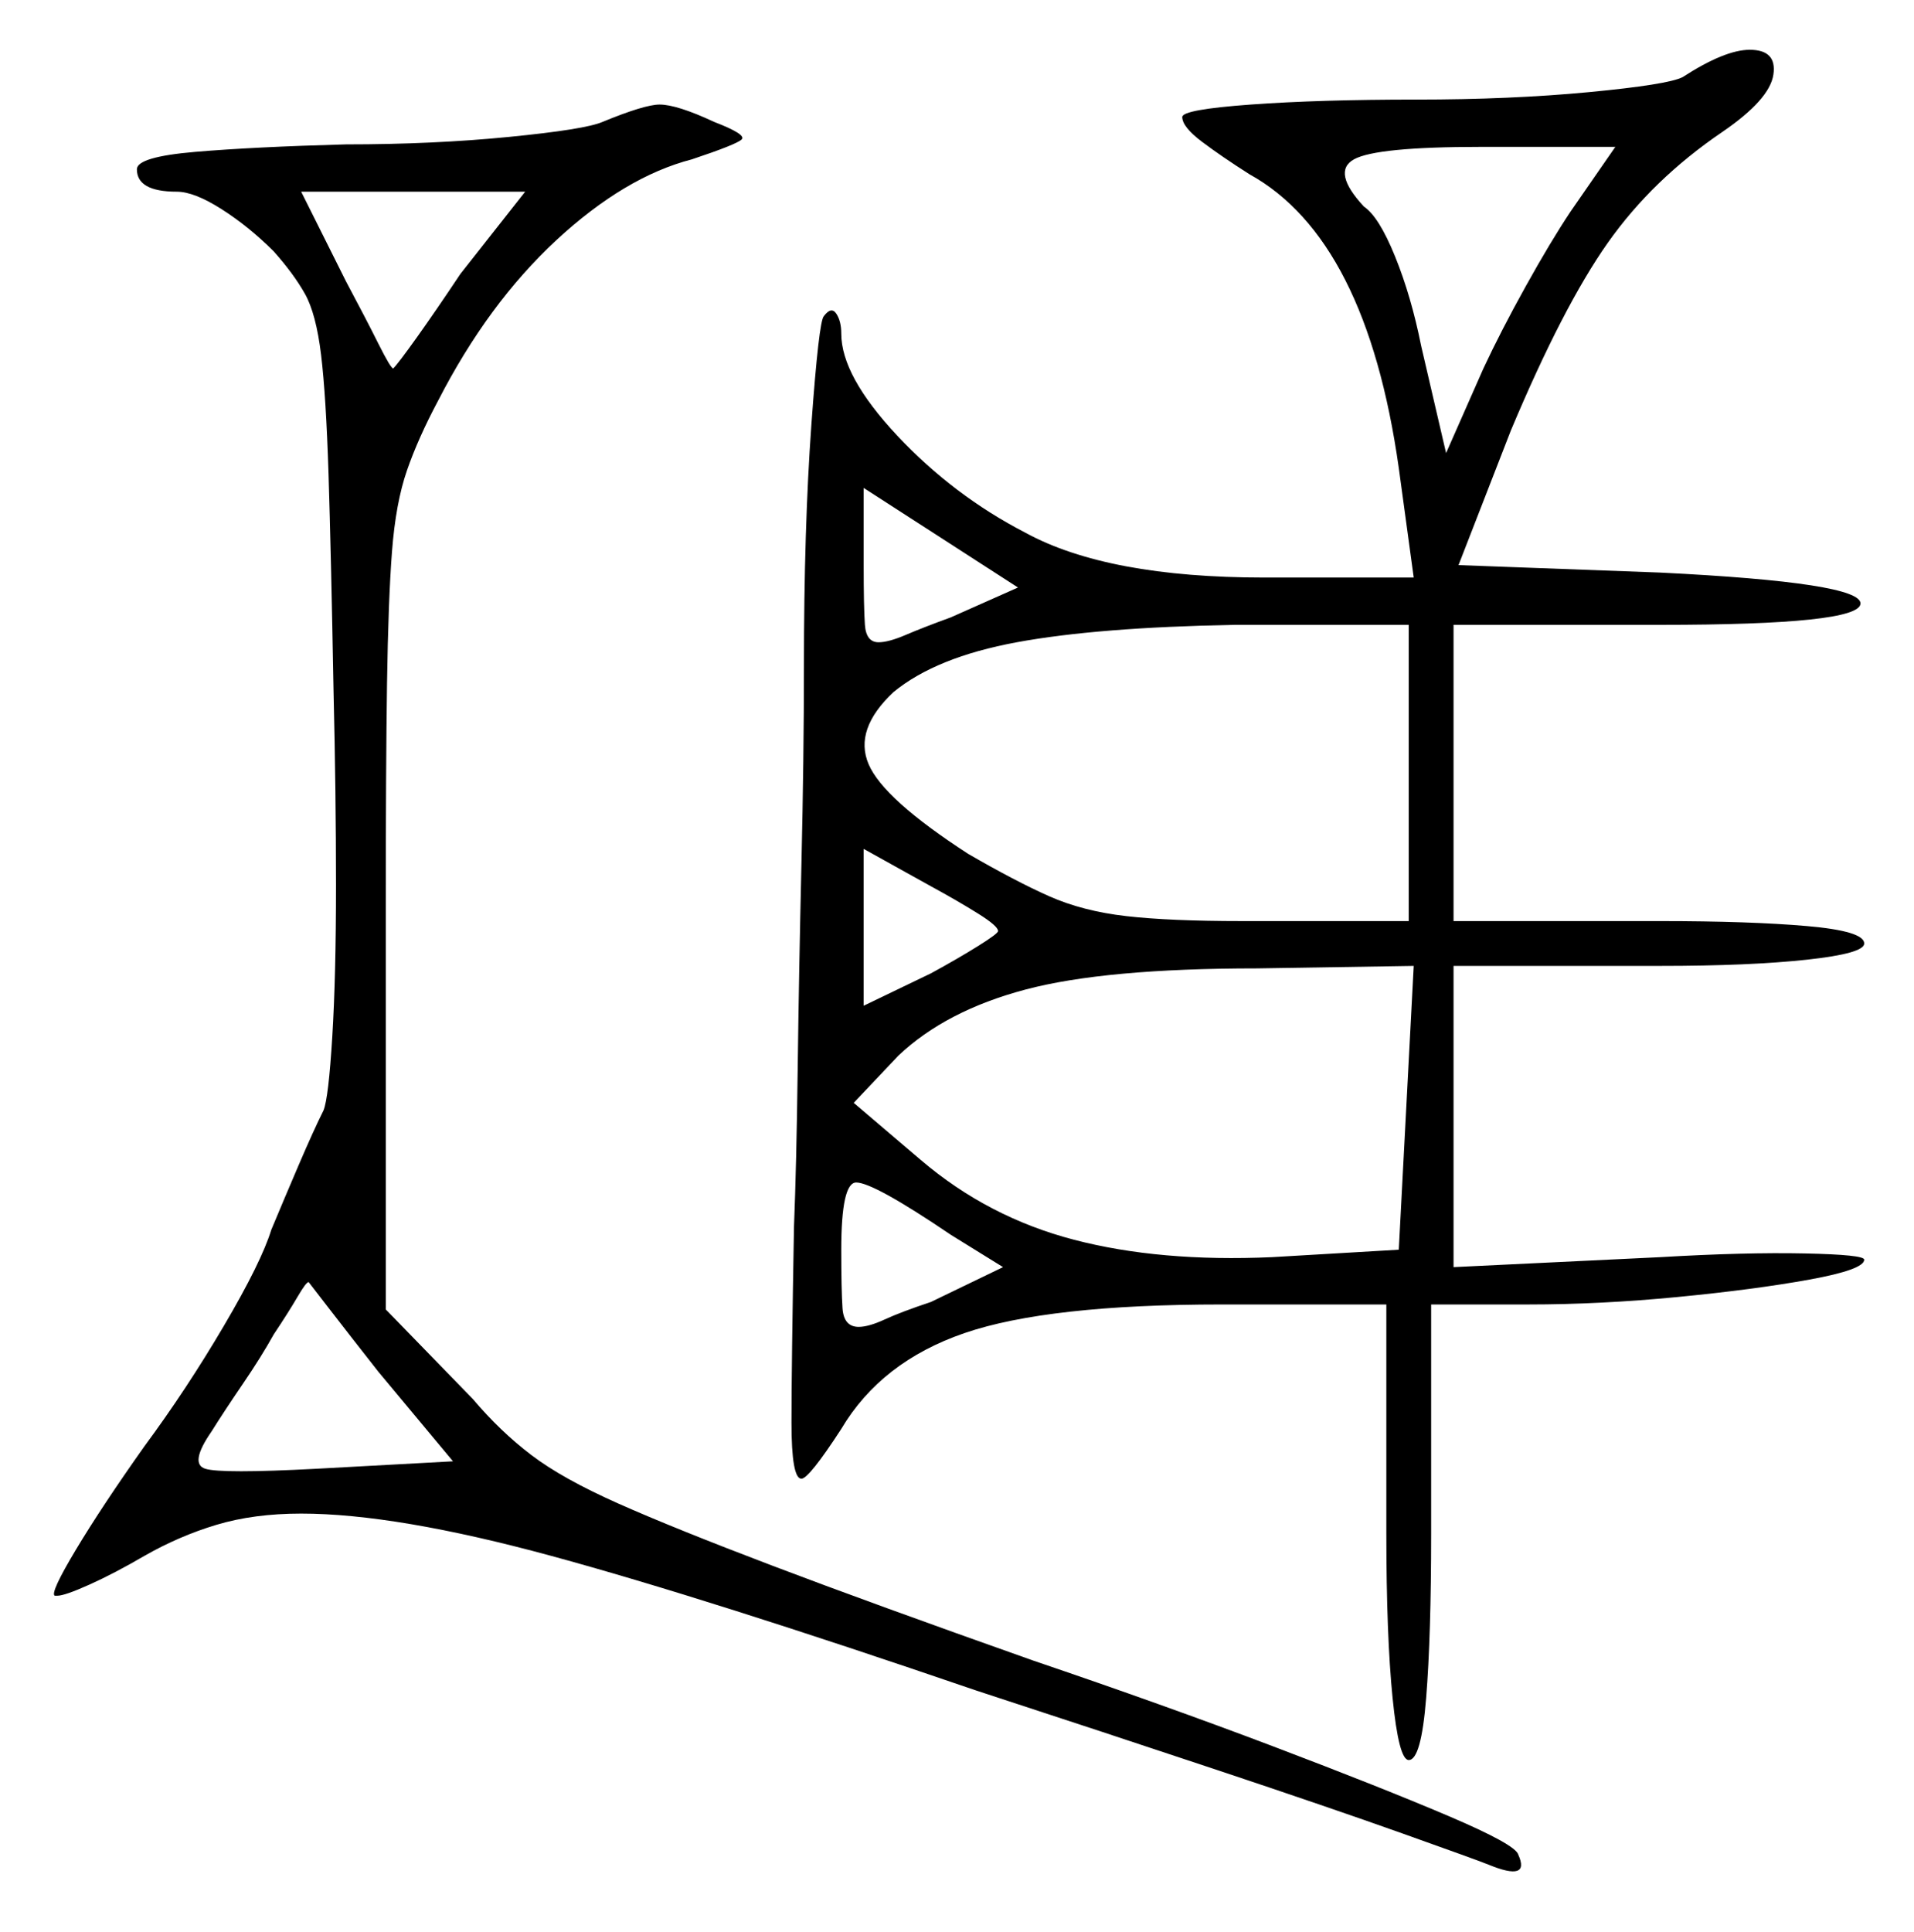 <svg xmlns="http://www.w3.org/2000/svg" width="384.5" height="388.0" viewBox="0 0 384.5 388.0"><path d="M91.0 293.5 76.0 275.5Q70.5 268.5 66.25 263.0Q62.0 257.5 62.0 257.5Q61.5 257.5 59.75 260.5Q58.0 263.5 55.0 268.0Q52.5 272.5 48.75 278.0Q45.0 283.5 42.5 287.5Q38.0 294.0 41.25 295.0Q44.5 296.0 63.5 295.0ZM201.5 254.5 191.0 248.0Q175.5 237.5 172.0 237.5Q169.0 237.5 169.0 251.0Q169.0 259.0 169.25 262.75Q169.5 266.5 172.5 266.5Q174.5 266.5 177.75 265.0Q181.0 263.5 187.0 261.5ZM200.5 187.0Q200.5 186.0 196.5 183.5Q192.5 181.0 187.0 178.0L173.5 170.5V202.0L187.0 195.5Q192.5 192.5 196.5 190.0Q200.5 187.5 200.5 187.0ZM281.0 251.0 284.0 194.0 252.5 194.5Q222.0 194.5 206.0 198.75Q190.0 203.0 180.5 212.0L171.5 221.5L185.0 233.0Q198.5 244.5 215.75 249.0Q233.0 253.5 255.5 252.5ZM92.5 55.0 105.5 38.5H60.5L69.5 56.5Q73.5 64.0 76.0 69.0Q78.5 74.0 79.0 74.0Q80.0 73.0 83.75 67.75Q87.5 62.5 92.5 55.0ZM191.0 124.0 204.5 118.0 173.5 98.0V113.5Q173.5 122.0 173.75 125.5Q174.0 129.0 176.5 129.0Q178.5 129.0 182.0 127.5Q185.5 126.0 191.0 124.0ZM283.0 185.0V125.5H248.0Q220.5 126.0 204.25 129.0Q188.0 132.0 179.5 139.0Q171.5 146.5 174.5 153.5Q177.5 160.5 194.5 171.5Q204.0 177.0 210.75 180.0Q217.5 183.0 226.25 184.0Q235.0 185.0 249.5 185.0ZM315.5 42.5 324.5 29.5H297.5Q276.5 29.5 272.0 32.0Q267.5 34.5 274.0 41.5Q277.0 43.5 280.25 51.5Q283.5 59.5 285.5 69.5L290.5 91.0L298.0 74.0Q301.5 66.5 306.5 57.5Q311.5 48.5 315.5 42.5ZM121.0 24.5Q129.5 21.0 132.5 21.0Q136.0 21.0 143.5 24.5Q150.0 27.0 149.0 28.0Q148.0 29.0 139.0 32.0Q125.5 35.5 111.75 48.25Q98.0 61.0 88.0 80.5Q84.0 88.0 81.75 94.5Q79.5 101.0 78.75 110.75Q78.0 120.5 77.75 137.25Q77.5 154.0 77.5 182.5V263.0L95.0 281.0Q100.5 287.5 106.75 292.25Q113.0 297.0 124.25 302.0Q135.5 307.0 155.25 314.5Q175.0 322.0 207.5 333.5Q234.0 342.5 255.75 350.75Q277.5 359.0 291.0 364.75Q304.5 370.5 305.0 372.5Q307.5 378.0 299.0 374.5Q296.5 373.5 281.75 368.25Q267.0 363.0 244.5 355.5Q222.0 348.0 196.0 339.5Q142.0 321.0 110.75 312.5Q79.5 304.0 60.5 304.0Q51.0 304.0 43.5 306.25Q36.0 308.5 29.0 312.5Q23.0 316.0 18.0 318.25Q13.0 320.5 11.5 320.5Q11.0 320.5 11.0 320.5Q11.0 320.5 11.0 320.5Q10.0 320.0 15.25 311.25Q20.5 302.5 29.0 290.5Q37.5 279.0 45.0 266.25Q52.5 253.5 54.5 247.0Q57.0 241.0 60.0 234.0Q63.0 227.0 65.0 223.0Q66.0 220.5 66.75 208.25Q67.5 196.0 67.5 177.75Q67.5 159.5 67.0 138.5Q66.5 111.0 66.0 95.25Q65.5 79.5 64.5 71.25Q63.5 63.0 61.25 59.0Q59.0 55.0 55.0 50.5Q50.0 45.5 44.5 42.0Q39.0 38.5 35.5 38.5Q27.5 38.5 27.5 34.0Q27.5 31.5 39.25 30.5Q51.0 29.5 69.5 29.0Q87.0 29.0 102.25 27.5Q117.5 26.0 121.0 24.5ZM338.0 15.5Q346.5 10.0 351.5 10.0Q357.0 10.0 356.25 15.0Q355.5 20.0 346.0 26.5Q332.0 36.0 323.0 48.75Q314.0 61.5 303.5 86.5L293.0 113.5L333.5 115.0Q374.0 117.0 373.75 121.25Q373.5 125.5 333.5 125.5H292.0V185.0H333.5Q351.5 185.0 363.0 186.0Q374.5 187.0 374.5 189.5Q374.5 191.5 363.0 192.75Q351.5 194.0 333.5 194.0H292.0V254.5L333.5 252.5Q350.5 251.5 362.5 251.75Q374.5 252.0 374.5 253.0Q374.5 255.0 363.5 257.0Q352.5 259.0 337.0 260.5Q321.5 262.0 307.0 262.0H287.5V308.0Q287.5 328.5 286.5 341.0Q285.5 353.5 283.0 353.5Q281.0 353.5 279.75 341.0Q278.5 328.5 278.5 308.0V262.0H245.5Q210.5 262.0 193.75 267.75Q177.0 273.5 169.0 287.0Q162.5 297.0 161.0 297.0Q159.0 297.0 159.0 285.75Q159.0 274.5 159.5 246.5Q160.0 234.0 160.25 214.5Q160.5 195.0 161.0 173.5Q161.5 152.0 161.5 134.0Q161.5 106.0 163.0 85.25Q164.5 64.5 165.5 63.5Q167.0 61.5 168.0 63.0Q169.0 64.5 169.0 67.0Q169.0 75.5 180.25 87.5Q191.5 99.5 206.0 107.0Q222.5 116.0 254.0 116.0H284.0L281.0 94.0Q274.5 48.0 251.0 35.0Q245.5 31.5 241.5 28.5Q237.5 25.5 237.5 23.5Q237.5 22.0 251.25 21.0Q265.0 20.0 284.5 20.0Q303.5 20.0 319.25 18.5Q335.0 17.0 338.0 15.5Z" fill="black" /></svg>